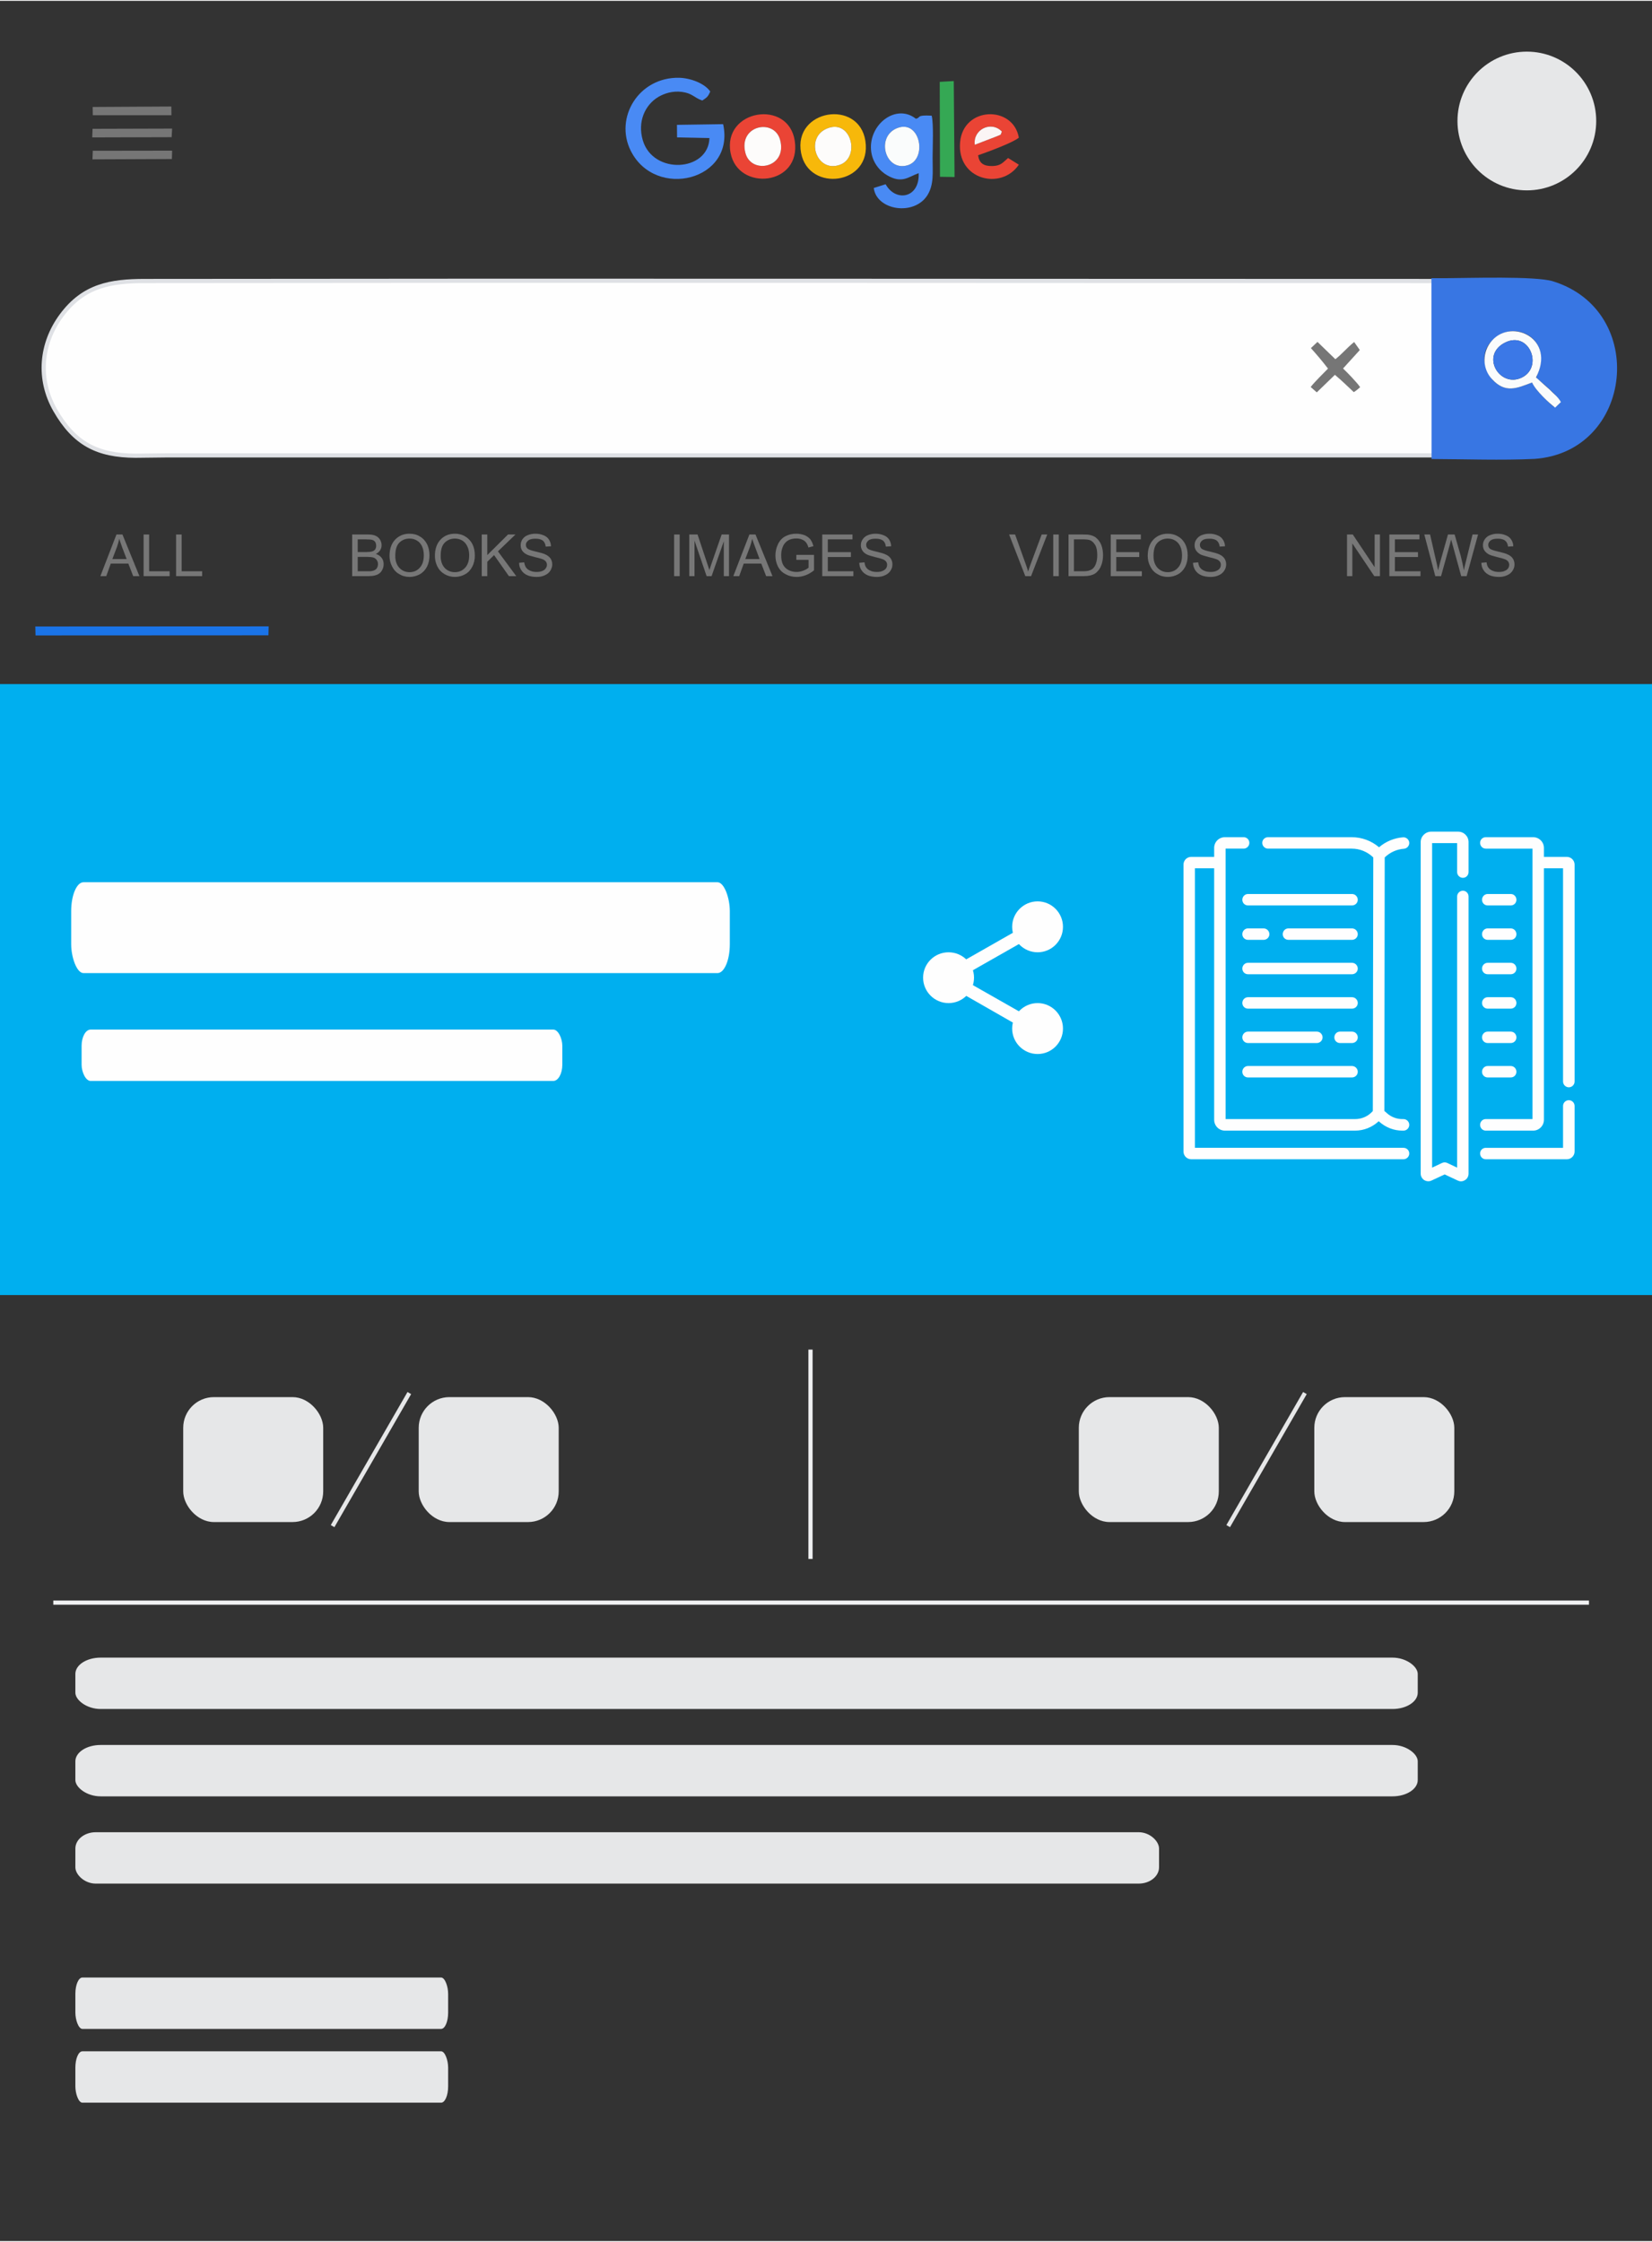 <?xml version="1.0" encoding="UTF-8"?>
<!DOCTYPE svg PUBLIC "-//W3C//DTD SVG 1.1//EN" "http://www.w3.org/Graphics/SVG/1.1/DTD/svg11.dtd">
<!-- Creator: CorelDRAW 2019 (64-Bit) -->
<svg xmlns="http://www.w3.org/2000/svg" xml:space="preserve" width="826px" height="1121px" version="1.1" style="shape-rendering:geometricPrecision; text-rendering:geometricPrecision; image-rendering:optimizeQuality; fill-rule:evenodd; clip-rule:evenodd"
viewBox="0 0 145.98 197.97"
 xmlns:xlink="http://www.w3.org/1999/xlink"
 xmlns:xodm="http://www.corel.com/coreldraw/odm/2003"
 enable-background="new 0 0 512.354 512.354">
 <rect x="0" y="0" width="145.98" height="197.97" fill="#333333" stroke="none"/>
 <defs>
  <style type="text/css">
   <![CDATA[
    .str2 {stroke:#E6E7E8;stroke-width:0.37;stroke-miterlimit:2.613}
    .str0 {stroke:#DFE1E5;stroke-width:0.37;stroke-miterlimit:2.613}
    .str1 {stroke:#F0F1F2;stroke-width:0.37;stroke-miterlimit:2.613}
    .fil0 {fill:none}
    .fil1 {fill:#FEFEFE}
    .fil13 {fill:#E6E7E8}
    .fil15 {fill:#00AFEF}
    .fil6 {fill:#1A74E8}
    .fil8 {fill:#35A854}
    .fil2 {fill:#3876E3}
    .fil9 {fill:#3B78E7}
    .fil3 {fill:#498AF4}
    .fil11 {fill:#767676}
    .fil5 {fill:#EA4435}
    .fil4 {fill:#F7B80A}
    .fil7 {fill:#FAFCFC}
    .fil12 {fill:#FBF5F5}
    .fil10 {fill:#FDFCFB}
    .fil14 {fill:#777777;fill-rule:nonzero}
   ]]>
  </style>
 </defs>
 <g id="Layer_x0020_1">
  <rect class="fil0" width="145.98" height="197.97"/>
  <path class="fil1 str0" d="M127.37 40.17l0 -15.41c-38.18,0 -76.36,-0.05 -114.54,0 -3.07,0 -5.43,0.4 -7.39,3.04 -1.85,2.5 -2.12,5.64 -0.57,8.36 1.7,2.97 3.72,4.02 7.1,4.04 0.89,0 1.78,-0.03 2.67,-0.03 37.58,0 75.16,0 112.73,0z"/>
  <path class="fil2" d="M135.38 33.73c-1.35,0.51 -2.35,0.99 -3.54,-0.3 -0.92,-1.25 -0.97,-2.69 0.32,-3.69 1.88,-1.46 4.83,0.13 3.79,3.03 -0.27,0.75 -0.36,0.38 0.52,1.15 0.53,0.47 1.07,0.94 1.44,1.54 -0.58,0.62 -0.5,0.53 -1.18,-0.1 -0.52,-0.49 -1,-1 -1.35,-1.63zm-8.88 6.76c2.96,0.01 6.18,0.13 9.1,-0.01 8.74,-0.62 10.05,-13.1 1.61,-15.7 -1.54,-0.47 -7.38,-0.28 -9.42,-0.27 -0.43,0 -0.87,0 -1.3,0 0,3.32 0,6.64 0.01,9.96 0,2 0,4.01 0,6.02z"/>
  <path class="fil3" d="M62.69 12.13c-0.09,2.98 -4.99,3.27 -5.89,0.19 -0.48,-1.64 0.19,-3.12 1.38,-3.83 0.53,-0.31 1.26,-0.55 2.09,-0.44 0.94,0.13 1.05,0.51 1.79,0.76 0.36,-0.25 0.5,-0.3 0.7,-0.8 -0.51,-0.73 -1.75,-1.18 -2.73,-1.21 -3.59,-0.08 -5.76,3.53 -4.29,6.46 2.19,4.35 9.25,2.61 8.16,-2.36l-4.08 0.06 0.01 1.11 2.86 0.06z"/>
  <path class="fil3" d="M79.3 11.24c2.02,-0.77 2.68,2.75 0.91,3.29 -2,0.6 -2.86,-2.55 -0.91,-3.29zm1.63 -0.82c-1.73,-1.37 -4.15,0.47 -3.96,2.76 0.09,1.1 0.79,1.88 1.43,2.24 1.31,0.76 1.85,0.14 2.78,-0.19 0.1,2.22 -2.04,2.58 -2.92,0.98l-1.05 0.33c0.25,1.98 3.56,2.5 4.74,0.64 0.59,-0.95 0.46,-1.99 0.46,-3.32 0,-0.89 0.1,-2.97 -0.08,-3.71 -1.44,-0.08 -0.92,0.18 -1.4,0.27z"/>
  <path class="fil4" d="M73.19 11.24c2.06,-0.73 2.83,2.6 1.03,3.25 -2.11,0.77 -3.17,-2.5 -1.03,-3.25zm-2.4 2.21c0.67,3.51 6.27,2.83 5.68,-1.07 -0.57,-3.73 -6.41,-2.79 -5.68,1.07z"/>
  <path class="fil5" d="M65.87 13.45c-0.65,-2.46 2.53,-3.09 3.06,-1.18 0.69,2.49 -2.55,3.12 -3.06,1.18zm-1.31 0c0.66,3.42 6.26,2.9 5.67,-1.07 -0.55,-3.73 -6.41,-2.78 -5.67,1.07z"/>
  <path class="fil5" d="M86.14 12.72c-0.19,-1.33 1.43,-2.16 2.39,-1.17 -0.15,0.39 -0.01,0.22 -0.49,0.44l-1.9 0.73zm0.29 0.93c0.88,-0.31 3.12,-1.13 3.6,-1.56 -0.5,-2.87 -4.91,-2.77 -5.19,0.4 -0.3,3.33 3.64,4.29 5.19,1.99l-0.95 -0.59c-0.45,0.38 -0.61,0.68 -1.36,0.71 -0.81,0.02 -1.19,-0.25 -1.29,-0.95z"/>
  <polygon class="fil6" points="23.74,55.28 3.12,55.29 3.14,56.08 23.72,56.07 "/>
  <path class="fil7" d="M133.02 30.19c2.14,-1.04 3.38,2.19 1.44,3.11 -1.97,0.93 -3.69,-2.01 -1.44,-3.11zm2.36 3.54c0.34,0.74 1.51,1.82 2.04,2.22l0.51 -0.49c-0.24,-0.45 -0.65,-0.75 -1.02,-1.13l-1.18 -1.05c1.78,-3.39 -2.09,-5.26 -3.88,-3.27 -0.88,0.97 -0.91,2.46 -0.01,3.42 1.19,1.29 2.19,0.81 3.54,0.3z"/>
  <polygon class="fil8" points="83.06,15.55 84.35,15.57 84.28,7.09 83.04,7.16 "/>
  <path class="fil9" d="M133.02 30.19c-2.25,1.1 -0.53,4.04 1.44,3.11 1.94,-0.92 0.7,-4.15 -1.44,-3.11z"/>
  <path class="fil10" d="M65.87 13.45c0.51,1.94 3.75,1.31 3.06,-1.18 -0.53,-1.91 -3.71,-1.28 -3.06,1.18z"/>
  <path class="fil11" d="M115.84 30.69c0.57,0.64 0.98,1.12 1.51,1.81 -0.31,0.32 -1.25,1.24 -1.53,1.63l0.54 0.47 1.6 -1.55c0.69,0.58 1.17,1.07 1.67,1.53 0.28,-0.18 0.39,-0.29 0.56,-0.44 -0.3,-0.44 -1.15,-1.31 -1.51,-1.65l1.48 -1.63 -0.5 -0.71c-0.62,0.5 -1.06,1.05 -1.66,1.52l-1.58 -1.53 -0.58 0.55z"/>
  <path class="fil10" d="M73.19 11.24c-2.14,0.75 -1.08,4.02 1.03,3.25 1.8,-0.65 1.03,-3.98 -1.03,-3.25z"/>
  <path class="fil7" d="M79.3 11.24c-1.95,0.74 -1.09,3.89 0.91,3.29 1.77,-0.54 1.11,-4.06 -0.91,-3.29z"/>
  <polygon class="fil11" points="8.15,12.07 15.17,12.05 15.18,11.82 15.21,11.29 8.18,11.31 "/>
  <polygon class="fil11" points="8.17,14.01 15.19,13.98 15.21,13.24 8.2,13.25 "/>
  <polygon class="fil11" points="8.2,10.11 15.15,10.11 15.14,9.34 8.19,9.38 "/>
  <path class="fil12" d="M86.14 12.72l1.9 -0.73c0.48,-0.22 0.34,-0.05 0.49,-0.44 -0.96,-0.99 -2.58,-0.16 -2.39,1.17z"/>
  <circle class="fil13" cx="134.92" cy="10.62" r="6.13"/>
  <path class="fil14" d="M8.87 50.84l1.42 -3.68 0.53 0 1.5 3.68 -0.55 0 -0.43 -1.11 -1.55 0 -0.4 1.11 -0.52 0zm1.06 -1.51l1.26 0 -0.39 -1.02c-0.11,-0.31 -0.2,-0.57 -0.26,-0.77 -0.05,0.24 -0.12,0.47 -0.2,0.71l-0.41 1.08z"/>
  <polygon id="1" class="fil14" points="12.69,50.84 12.69,47.16 13.18,47.16 13.18,50.41 14.99,50.41 14.99,50.84 "/>
  <polygon id="2" class="fil14" points="15.56,50.84 15.56,47.16 16.05,47.16 16.05,50.41 17.86,50.41 17.86,50.84 "/>
  <path id="3" class="fil14" d="M31.12 50.84l0 -3.68 1.38 0c0.28,0 0.51,0.03 0.68,0.11 0.17,0.07 0.3,0.19 0.4,0.34 0.09,0.16 0.14,0.32 0.14,0.49 0,0.16 -0.04,0.3 -0.12,0.44 -0.09,0.14 -0.22,0.26 -0.39,0.34 0.22,0.07 0.39,0.18 0.51,0.34 0.12,0.15 0.18,0.34 0.18,0.55 0,0.18 -0.03,0.34 -0.11,0.49 -0.07,0.15 -0.16,0.26 -0.27,0.34 -0.1,0.08 -0.24,0.14 -0.4,0.18 -0.16,0.04 -0.36,0.06 -0.6,0.06l-1.4 0zm0.49 -2.13l0.79 0c0.22,0 0.37,-0.02 0.47,-0.05 0.12,-0.03 0.22,-0.1 0.28,-0.18 0.06,-0.09 0.09,-0.19 0.09,-0.32 0,-0.13 -0.03,-0.24 -0.08,-0.33 -0.06,-0.09 -0.15,-0.16 -0.26,-0.19 -0.11,-0.03 -0.29,-0.05 -0.56,-0.05l-0.73 0 0 1.12zm0 1.7l0.91 0c0.16,0 0.27,0 0.34,-0.02 0.11,-0.02 0.2,-0.05 0.28,-0.1 0.07,-0.04 0.14,-0.11 0.19,-0.2 0.04,-0.09 0.07,-0.2 0.07,-0.31 0,-0.14 -0.04,-0.26 -0.11,-0.36 -0.07,-0.11 -0.17,-0.18 -0.29,-0.22 -0.13,-0.04 -0.31,-0.06 -0.54,-0.06l-0.85 0 0 1.27z"/>
  <path id="4" class="fil14" d="M34.42 49.05c0,-0.61 0.17,-1.09 0.5,-1.44 0.33,-0.34 0.75,-0.52 1.27,-0.52 0.34,0 0.65,0.08 0.92,0.25 0.28,0.16 0.48,0.39 0.63,0.68 0.14,0.29 0.21,0.62 0.21,0.99 0,0.37 -0.07,0.7 -0.22,1 -0.15,0.29 -0.37,0.52 -0.64,0.67 -0.28,0.15 -0.58,0.23 -0.9,0.23 -0.35,0 -0.66,-0.09 -0.93,-0.26 -0.28,-0.16 -0.48,-0.39 -0.62,-0.68 -0.15,-0.29 -0.22,-0.6 -0.22,-0.92zm0.51 0.01c0,0.44 0.12,0.79 0.36,1.05 0.24,0.25 0.54,0.38 0.9,0.38 0.36,0 0.67,-0.13 0.9,-0.39 0.24,-0.26 0.36,-0.62 0.36,-1.1 0,-0.29 -0.05,-0.56 -0.15,-0.78 -0.1,-0.22 -0.25,-0.4 -0.45,-0.52 -0.19,-0.12 -0.41,-0.18 -0.66,-0.18 -0.34,0 -0.64,0.11 -0.89,0.35 -0.25,0.24 -0.37,0.63 -0.37,1.19z"/>
  <path id="5" class="fil14" d="M38.43 49.05c0,-0.61 0.17,-1.09 0.5,-1.44 0.32,-0.34 0.75,-0.52 1.27,-0.52 0.34,0 0.65,0.08 0.92,0.25 0.27,0.16 0.48,0.39 0.63,0.68 0.14,0.29 0.21,0.62 0.21,0.99 0,0.37 -0.07,0.7 -0.23,1 -0.15,0.29 -0.36,0.52 -0.64,0.67 -0.27,0.15 -0.57,0.23 -0.89,0.23 -0.35,0 -0.66,-0.09 -0.94,-0.26 -0.27,-0.16 -0.48,-0.39 -0.62,-0.68 -0.14,-0.29 -0.21,-0.6 -0.21,-0.92zm0.51 0.01c0,0.44 0.12,0.79 0.35,1.05 0.24,0.25 0.54,0.38 0.9,0.38 0.37,0 0.67,-0.13 0.91,-0.39 0.24,-0.26 0.36,-0.62 0.36,-1.1 0,-0.29 -0.05,-0.56 -0.16,-0.78 -0.1,-0.22 -0.25,-0.4 -0.44,-0.52 -0.2,-0.12 -0.42,-0.18 -0.66,-0.18 -0.34,0 -0.64,0.11 -0.89,0.35 -0.25,0.24 -0.37,0.63 -0.37,1.19z"/>
  <polygon id="6" class="fil14" points="42.57,50.84 42.57,47.16 43.06,47.16 43.06,48.98 44.89,47.16 45.55,47.16 44,48.65 45.62,50.84 44.97,50.84 43.66,48.98 43.06,49.57 43.06,50.84 "/>
  <path id="7" class="fil14" d="M45.87 49.66l0.45 -0.04c0.03,0.18 0.08,0.34 0.16,0.45 0.08,0.12 0.2,0.22 0.37,0.29 0.17,0.08 0.35,0.11 0.56,0.11 0.19,0 0.35,-0.02 0.5,-0.08 0.14,-0.06 0.24,-0.13 0.31,-0.23 0.07,-0.1 0.11,-0.2 0.11,-0.32 0,-0.11 -0.03,-0.21 -0.1,-0.3 -0.07,-0.08 -0.18,-0.16 -0.33,-0.21 -0.1,-0.04 -0.32,-0.1 -0.66,-0.18 -0.34,-0.09 -0.58,-0.16 -0.71,-0.23 -0.18,-0.1 -0.31,-0.21 -0.4,-0.35 -0.08,-0.14 -0.12,-0.29 -0.12,-0.46 0,-0.19 0.05,-0.36 0.15,-0.52 0.11,-0.16 0.26,-0.29 0.47,-0.37 0.2,-0.08 0.43,-0.13 0.67,-0.13 0.28,0 0.52,0.05 0.73,0.14 0.21,0.08 0.37,0.21 0.48,0.38 0.11,0.18 0.17,0.37 0.18,0.59l-0.47 0.03c-0.02,-0.23 -0.11,-0.41 -0.25,-0.53 -0.15,-0.11 -0.36,-0.17 -0.65,-0.17 -0.29,0 -0.51,0.05 -0.64,0.16 -0.14,0.11 -0.21,0.24 -0.21,0.39 0,0.13 0.05,0.24 0.15,0.33 0.09,0.08 0.34,0.17 0.73,0.26 0.4,0.09 0.67,0.17 0.82,0.24 0.21,0.09 0.37,0.22 0.48,0.37 0.1,0.15 0.15,0.33 0.15,0.52 0,0.2 -0.06,0.38 -0.17,0.56 -0.11,0.17 -0.27,0.31 -0.48,0.4 -0.21,0.1 -0.45,0.15 -0.71,0.15 -0.34,0 -0.62,-0.05 -0.84,-0.15 -0.23,-0.1 -0.4,-0.24 -0.53,-0.44 -0.13,-0.19 -0.2,-0.41 -0.2,-0.66z"/>
  <polygon id="8" class="fil14" points="59.57,50.84 59.57,47.16 60.06,47.16 60.06,50.84 "/>
  <path id="9" class="fil14" d="M60.91 50.84l0 -3.68 0.73 0 0.87 2.61c0.08,0.24 0.14,0.42 0.18,0.54 0.04,-0.13 0.1,-0.33 0.19,-0.59l0.89 -2.56 0.65 0 0 3.68 -0.46 0 0 -3.08 -1.08 3.08 -0.44 0 -1.07 -3.14 0 3.14 -0.46 0z"/>
  <path id="10" class="fil14" d="M64.8 50.84l1.42 -3.68 0.54 0 1.5 3.68 -0.56 0 -0.43 -1.11 -1.55 0 -0.4 1.11 -0.52 0zm1.06 -1.51l1.26 0 -0.38 -1.02c-0.12,-0.31 -0.21,-0.57 -0.27,-0.77 -0.05,0.24 -0.12,0.47 -0.2,0.71l-0.41 1.08z"/>
  <path id="11" class="fil14" d="M70.37 49.4l0 -0.44 1.56 0 0 1.37c-0.24,0.19 -0.49,0.34 -0.74,0.43 -0.26,0.1 -0.52,0.15 -0.79,0.15 -0.36,0 -0.69,-0.08 -0.98,-0.24 -0.3,-0.15 -0.52,-0.38 -0.67,-0.67 -0.15,-0.29 -0.23,-0.62 -0.23,-0.98 0,-0.36 0.08,-0.7 0.23,-1.01 0.15,-0.31 0.36,-0.54 0.64,-0.69 0.28,-0.15 0.61,-0.23 0.98,-0.23 0.26,0 0.5,0.05 0.72,0.13 0.22,0.09 0.38,0.21 0.51,0.36 0.12,0.16 0.21,0.36 0.28,0.61l-0.44 0.12c-0.06,-0.19 -0.13,-0.34 -0.21,-0.44 -0.08,-0.11 -0.2,-0.2 -0.35,-0.26 -0.15,-0.07 -0.32,-0.1 -0.51,-0.1 -0.22,0 -0.42,0.04 -0.58,0.1 -0.16,0.07 -0.29,0.16 -0.39,0.27 -0.1,0.11 -0.18,0.23 -0.23,0.37 -0.1,0.23 -0.14,0.47 -0.14,0.74 0,0.33 0.05,0.61 0.16,0.83 0.12,0.22 0.28,0.38 0.5,0.49 0.22,0.11 0.44,0.16 0.69,0.16 0.21,0 0.41,-0.04 0.62,-0.12 0.2,-0.08 0.35,-0.17 0.45,-0.26l0 -0.69 -1.08 0z"/>
  <polygon id="12" class="fil14" points="72.66,50.84 72.66,47.16 75.33,47.16 75.33,47.59 73.15,47.59 73.15,48.72 75.19,48.72 75.19,49.15 73.15,49.15 73.15,50.41 75.41,50.41 75.41,50.84 "/>
  <path id="13" class="fil14" d="M75.93 49.66l0.46 -0.04c0.02,0.18 0.07,0.34 0.15,0.45 0.08,0.12 0.2,0.22 0.37,0.29 0.17,0.08 0.36,0.11 0.57,0.11 0.18,0 0.35,-0.02 0.49,-0.08 0.14,-0.06 0.25,-0.13 0.32,-0.23 0.07,-0.1 0.1,-0.2 0.1,-0.32 0,-0.11 -0.03,-0.21 -0.1,-0.3 -0.07,-0.08 -0.18,-0.16 -0.33,-0.21 -0.1,-0.04 -0.32,-0.1 -0.66,-0.18 -0.34,-0.09 -0.57,-0.16 -0.71,-0.23 -0.18,-0.1 -0.31,-0.21 -0.39,-0.35 -0.09,-0.14 -0.13,-0.29 -0.13,-0.46 0,-0.19 0.05,-0.36 0.16,-0.52 0.1,-0.16 0.26,-0.29 0.46,-0.37 0.2,-0.08 0.43,-0.13 0.68,-0.13 0.27,0 0.51,0.05 0.72,0.14 0.21,0.08 0.37,0.21 0.48,0.38 0.11,0.18 0.17,0.37 0.18,0.59l-0.47 0.03c-0.02,-0.23 -0.11,-0.41 -0.25,-0.53 -0.15,-0.11 -0.36,-0.17 -0.64,-0.17 -0.3,0 -0.52,0.05 -0.65,0.16 -0.13,0.11 -0.2,0.24 -0.2,0.39 0,0.13 0.05,0.24 0.14,0.33 0.1,0.08 0.34,0.17 0.74,0.26 0.39,0.09 0.67,0.17 0.81,0.24 0.22,0.09 0.38,0.22 0.48,0.37 0.1,0.15 0.15,0.33 0.15,0.52 0,0.2 -0.05,0.38 -0.17,0.56 -0.11,0.17 -0.27,0.31 -0.48,0.4 -0.21,0.1 -0.45,0.15 -0.71,0.15 -0.33,0 -0.61,-0.05 -0.84,-0.15 -0.22,-0.1 -0.4,-0.24 -0.53,-0.44 -0.13,-0.19 -0.19,-0.41 -0.2,-0.66z"/>
  <path id="14" class="fil14" d="M90.6 50.84l-1.43 -3.68 0.53 0 0.96 2.68c0.08,0.21 0.14,0.41 0.19,0.6 0.06,-0.2 0.13,-0.4 0.2,-0.6l1 -2.68 0.49 0 -1.43 3.68 -0.51 0z"/>
  <polygon id="15" class="fil14" points="93.07,50.84 93.07,47.16 93.56,47.16 93.56,50.84 "/>
  <path id="16" class="fil14" d="M94.42 50.84l0 -3.68 1.27 0c0.28,0 0.5,0.01 0.65,0.05 0.21,0.05 0.4,0.13 0.54,0.26 0.2,0.17 0.34,0.38 0.44,0.63 0.1,0.26 0.15,0.55 0.15,0.88 0,0.28 -0.04,0.53 -0.1,0.74 -0.07,0.22 -0.15,0.4 -0.25,0.54 -0.11,0.14 -0.22,0.26 -0.34,0.34 -0.12,0.08 -0.27,0.14 -0.44,0.18 -0.17,0.04 -0.37,0.06 -0.59,0.06l-1.33 0zm0.48 -0.43l0.79 0c0.24,0 0.44,-0.02 0.57,-0.07 0.14,-0.04 0.25,-0.11 0.33,-0.19 0.12,-0.11 0.21,-0.27 0.27,-0.47 0.07,-0.19 0.1,-0.43 0.1,-0.71 0,-0.38 -0.06,-0.68 -0.19,-0.89 -0.13,-0.21 -0.28,-0.35 -0.46,-0.42 -0.13,-0.05 -0.34,-0.07 -0.63,-0.07l-0.78 0 0 2.82z"/>
  <polygon id="17" class="fil14" points="98.15,50.84 98.15,47.16 100.81,47.16 100.81,47.59 98.64,47.59 98.64,48.72 100.67,48.72 100.67,49.15 98.64,49.15 98.64,50.41 100.9,50.41 100.9,50.84 "/>
  <path id="18" class="fil14" d="M101.42 49.05c0,-0.61 0.17,-1.09 0.5,-1.44 0.33,-0.34 0.75,-0.52 1.27,-0.52 0.34,0 0.65,0.08 0.92,0.25 0.28,0.16 0.48,0.39 0.63,0.68 0.14,0.29 0.21,0.62 0.21,0.99 0,0.37 -0.07,0.7 -0.22,1 -0.15,0.29 -0.37,0.52 -0.64,0.67 -0.28,0.15 -0.58,0.23 -0.9,0.23 -0.35,0 -0.66,-0.09 -0.93,-0.26 -0.28,-0.16 -0.48,-0.39 -0.62,-0.68 -0.15,-0.29 -0.22,-0.6 -0.22,-0.92zm0.51 0.01c0,0.44 0.12,0.79 0.36,1.05 0.24,0.25 0.54,0.38 0.9,0.38 0.36,0 0.67,-0.13 0.9,-0.39 0.24,-0.26 0.36,-0.62 0.36,-1.1 0,-0.29 -0.05,-0.56 -0.15,-0.78 -0.1,-0.22 -0.25,-0.4 -0.45,-0.52 -0.19,-0.12 -0.41,-0.18 -0.66,-0.18 -0.34,0 -0.64,0.11 -0.89,0.35 -0.25,0.24 -0.37,0.63 -0.37,1.19z"/>
  <path id="19" class="fil14" d="M105.42 49.66l0.46 -0.04c0.02,0.18 0.07,0.34 0.15,0.45 0.08,0.12 0.21,0.22 0.37,0.29 0.17,0.08 0.36,0.11 0.57,0.11 0.19,0 0.35,-0.02 0.49,-0.08 0.14,-0.06 0.25,-0.13 0.32,-0.23 0.07,-0.1 0.1,-0.2 0.1,-0.32 0,-0.11 -0.03,-0.21 -0.1,-0.3 -0.06,-0.08 -0.17,-0.16 -0.33,-0.21 -0.1,-0.04 -0.32,-0.1 -0.66,-0.18 -0.33,-0.09 -0.57,-0.16 -0.71,-0.23 -0.17,-0.1 -0.3,-0.21 -0.39,-0.35 -0.09,-0.14 -0.13,-0.29 -0.13,-0.46 0,-0.19 0.05,-0.36 0.16,-0.52 0.11,-0.16 0.26,-0.29 0.46,-0.37 0.21,-0.08 0.43,-0.13 0.68,-0.13 0.27,0 0.51,0.05 0.72,0.14 0.21,0.08 0.37,0.21 0.48,0.38 0.12,0.18 0.18,0.37 0.19,0.59l-0.47 0.03c-0.03,-0.23 -0.11,-0.41 -0.26,-0.53 -0.14,-0.11 -0.36,-0.17 -0.64,-0.17 -0.3,0 -0.51,0.05 -0.65,0.16 -0.13,0.11 -0.2,0.24 -0.2,0.39 0,0.13 0.05,0.24 0.14,0.33 0.1,0.08 0.34,0.17 0.74,0.26 0.4,0.09 0.67,0.17 0.82,0.24 0.21,0.09 0.37,0.22 0.47,0.37 0.1,0.15 0.15,0.33 0.15,0.52 0,0.2 -0.05,0.38 -0.17,0.56 -0.11,0.17 -0.27,0.31 -0.48,0.4 -0.21,0.1 -0.45,0.15 -0.71,0.15 -0.33,0 -0.61,-0.05 -0.84,-0.15 -0.22,-0.1 -0.4,-0.24 -0.53,-0.44 -0.12,-0.19 -0.19,-0.41 -0.2,-0.66z"/>
  <polygon id="20" class="fil14" points="119.03,50.84 119.03,47.16 119.54,47.16 121.47,50.05 121.47,47.16 121.94,47.16 121.94,50.84 121.44,50.84 119.5,47.95 119.5,50.84 "/>
  <polygon id="21" class="fil14" points="122.77,50.84 122.77,47.16 125.43,47.16 125.43,47.59 123.26,47.59 123.26,48.72 125.3,48.72 125.3,49.15 123.26,49.15 123.26,50.41 125.52,50.41 125.52,50.84 "/>
  <path id="22" class="fil14" d="M126.83 50.84l-0.97 -3.68 0.51 0 0.55 2.41c0.06,0.26 0.12,0.51 0.16,0.76 0.1,-0.4 0.15,-0.62 0.17,-0.68l0.7 -2.49 0.59 0 0.53 1.86c0.12,0.47 0.22,0.9 0.28,1.31 0.05,-0.23 0.11,-0.5 0.19,-0.8l0.58 -2.37 0.49 0 -1.01 3.68 -0.48 0 -0.77 -2.81c-0.07,-0.23 -0.11,-0.38 -0.12,-0.43 -0.04,0.17 -0.08,0.31 -0.11,0.43l-0.78 2.81 -0.51 0z"/>
  <path id="23" class="fil14" d="M130.9 49.66l0.46 -0.04c0.02,0.18 0.07,0.34 0.15,0.45 0.08,0.12 0.2,0.22 0.37,0.29 0.17,0.08 0.36,0.11 0.57,0.11 0.18,0 0.35,-0.02 0.49,-0.08 0.14,-0.06 0.25,-0.13 0.32,-0.23 0.07,-0.1 0.1,-0.2 0.1,-0.32 0,-0.11 -0.03,-0.21 -0.1,-0.3 -0.06,-0.08 -0.17,-0.16 -0.33,-0.21 -0.1,-0.04 -0.32,-0.1 -0.66,-0.18 -0.34,-0.09 -0.57,-0.16 -0.71,-0.23 -0.17,-0.1 -0.3,-0.21 -0.39,-0.35 -0.09,-0.14 -0.13,-0.29 -0.13,-0.46 0,-0.19 0.05,-0.36 0.16,-0.52 0.1,-0.16 0.26,-0.29 0.46,-0.37 0.2,-0.08 0.43,-0.13 0.68,-0.13 0.27,0 0.51,0.05 0.72,0.14 0.21,0.08 0.37,0.21 0.48,0.38 0.12,0.18 0.18,0.37 0.18,0.59l-0.46 0.03c-0.03,-0.23 -0.11,-0.41 -0.26,-0.53 -0.14,-0.11 -0.36,-0.17 -0.64,-0.17 -0.3,0 -0.51,0.05 -0.65,0.16 -0.13,0.11 -0.2,0.24 -0.2,0.39 0,0.13 0.05,0.24 0.14,0.33 0.1,0.08 0.34,0.17 0.74,0.26 0.39,0.09 0.67,0.17 0.81,0.24 0.22,0.09 0.38,0.22 0.48,0.37 0.1,0.15 0.15,0.33 0.15,0.52 0,0.2 -0.05,0.38 -0.17,0.56 -0.11,0.17 -0.27,0.31 -0.48,0.4 -0.21,0.1 -0.45,0.15 -0.71,0.15 -0.33,0 -0.61,-0.05 -0.84,-0.15 -0.22,-0.1 -0.4,-0.24 -0.53,-0.44 -0.13,-0.19 -0.19,-0.41 -0.2,-0.66z"/>
  <rect class="fil15" y="60.38" width="145.98" height="53.99"/>
  <line class="fil0 str1" x1="4.71" y1="141.55" x2="140.41" y2= "141.55" />
  <line class="fil0 str1" x1="71.62" y1="137.69" x2="71.62" y2= "119.19" />
  <rect class="fil13" x="6.66" y="146.41" width="118.62" height="4.54" rx="2.23" ry="1.44"/>
  <rect class="fil13" x="6.66" y="154.13" width="118.62" height="4.54" rx="2.23" ry="1.44"/>
  <rect class="fil13" x="6.66" y="161.84" width="95.76" height="4.54" rx="1.8" ry="1.44"/>
  <rect class="fil13" x="6.66" y="174.68" width="32.94" height="4.54" rx="0.62" ry="1.44"/>
  <rect class="fil13" x="6.66" y="181.2" width="32.94" height="4.54" rx="0.62" ry="1.44"/>
  <g id="_1666541884048">
   <rect class="fil13" x="16.19" y="123.39" width="12.37" height="11.04" rx="2.71" ry="2.71"/>
   <line class="fil0 str2" x1="36.17" y1="123.03" x2="29.39" y2= "134.79" />
   <rect class="fil13" x="37" y="123.39" width="12.37" height="11.04" rx="2.71" ry="2.71"/>
  </g>
  <g id="_1666541886256">
   <rect class="fil13" x="95.33" y="123.39" width="12.37" height="11.04" rx="2.71" ry="2.71"/>
   <line class="fil0 str2" x1="115.31" y1="123.03" x2="108.53" y2= "134.79" />
   <rect class="fil13" x="116.14" y="123.39" width="12.37" height="11.04" rx="2.71" ry="2.71"/>
  </g>
  <g id="_1666541887152">
   <path class="fil1" d="M93.51 81.83c0,1.01 -0.81,1.82 -1.82,1.82 -1.01,0 -1.83,-0.81 -1.83,-1.82 0,-1.01 0.82,-1.83 1.83,-1.83 1.01,0 1.82,0.82 1.82,1.83zm0 0z"/>
   <path class="fil1" d="M91.69 84.08c-1.24,0 -2.25,-1.01 -2.25,-2.25 0,-1.24 1.01,-2.25 2.25,-2.25 1.24,0 2.24,1.01 2.24,2.25 0,1.24 -1,2.25 -2.24,2.25zm0 -3.66c-0.78,0 -1.41,0.63 -1.41,1.41 0,0.77 0.63,1.4 1.41,1.4 0.77,0 1.4,-0.63 1.4,-1.4 0,-0.78 -0.63,-1.41 -1.4,-1.41zm0 0z"/>
   <path class="fil1" d="M93.51 90.82c0,1.01 -0.81,1.83 -1.82,1.83 -1.01,0 -1.83,-0.82 -1.83,-1.83 0,-1.01 0.82,-1.83 1.83,-1.83 1.01,0 1.82,0.82 1.82,1.83zm0 0z"/>
   <path class="fil1" d="M91.69 93.07c-1.24,0 -2.25,-1.01 -2.25,-2.25 0,-1.24 1.01,-2.25 2.25,-2.25 1.24,0 2.24,1.01 2.24,2.25 0,1.24 -1,2.25 -2.24,2.25zm0 -3.65c-0.78,0 -1.41,0.63 -1.41,1.4 0,0.78 0.63,1.41 1.41,1.41 0.77,0 1.4,-0.63 1.4,-1.41 0,-0.77 -0.63,-1.4 -1.4,-1.4zm0 0z"/>
   <path class="fil1" d="M85.64 86.32c0,1.01 -0.81,1.83 -1.82,1.83 -1.01,0 -1.83,-0.82 -1.83,-1.83 0,-1 0.82,-1.82 1.83,-1.82 1.01,0 1.82,0.82 1.82,1.82zm0 0z"/>
   <path class="fil1" d="M83.82 88.57c-1.24,0 -2.25,-1.01 -2.25,-2.25 0,-1.24 1.01,-2.24 2.25,-2.24 1.24,0 2.25,1 2.25,2.24 0,1.24 -1.01,2.25 -2.25,2.25zm0 -3.65c-0.78,0 -1.41,0.63 -1.41,1.4 0,0.78 0.63,1.41 1.41,1.41 0.77,0 1.4,-0.63 1.4,-1.41 0,-0.77 -0.63,-1.4 -1.4,-1.4zm0 0z"/>
   <path class="fil1" d="M85.14 86.05c-0.19,0 -0.38,-0.1 -0.49,-0.28 -0.15,-0.27 -0.05,-0.61 0.21,-0.77l5.22 -2.97c0.27,-0.15 0.61,-0.06 0.77,0.21 0.15,0.27 0.06,0.61 -0.21,0.77l-5.22 2.97c-0.09,0.05 -0.18,0.07 -0.28,0.07l0 0zm0 0z"/>
   <path class="fil1" d="M90.36 90.69c-0.1,0 -0.19,-0.02 -0.28,-0.07l-5.21 -2.98c-0.27,-0.15 -0.37,-0.49 -0.21,-0.76 0.15,-0.27 0.49,-0.37 0.76,-0.21l5.22 2.97c0.27,0.16 0.36,0.5 0.21,0.77 -0.11,0.18 -0.3,0.28 -0.49,0.28l0 0zm0 0z"/>
  </g>
  <rect class="fil1" x="6.29" y="77.89" width="58.2" height="8.03" rx="1.09" ry="2.55"/>
  <rect class="fil1" x="7.21" y="90.91" width="42.48" height="4.54" rx="0.8" ry="1.44"/>
  <g id="_1666541891024">
   <g>
    <path class="fil1" d="M108.24 99.84l11.5 0c0.78,0 1.52,-0.3 2.09,-0.83l0.07 0.06c0.56,0.49 1.27,0.77 2.02,0.77l0.1 0c0.28,0 0.51,-0.23 0.51,-0.51 0,-0.28 -0.23,-0.51 -0.51,-0.51l-0.1 0c-0.5,0 -0.98,-0.18 -1.35,-0.51l-0.24 -0.21 0.03 -22.4c0.46,-0.45 1.06,-0.72 1.7,-0.77 0.28,-0.02 0.49,-0.27 0.47,-0.55 -0.03,-0.27 -0.27,-0.48 -0.55,-0.46 -0.78,0.06 -1.53,0.37 -2.12,0.88 -0.68,-0.58 -1.53,-0.89 -2.42,-0.89l-7.39 0c-0.28,0 -0.51,0.22 -0.51,0.5 0,0.28 0.23,0.51 0.51,0.51l7.39 0c0.72,0 1.4,0.28 1.91,0.78l-0.04 22.41 -0.16 0.16c-0.38,0.36 -0.88,0.55 -1.41,0.55l-11.44 0 0 -23.9 1.6 0c0.27,0 0.5,-0.23 0.5,-0.51 0,-0.28 -0.23,-0.5 -0.5,-0.5l-1.66 0c-0.53,0 -0.95,0.42 -0.95,0.95l0 0.79 -2.03 0c-0.38,0 -0.68,0.31 -0.68,0.68l0 25.36c0,0.37 0.3,0.68 0.68,0.68l18.76 0c0.28,0 0.51,-0.23 0.51,-0.51 0,-0.28 -0.23,-0.5 -0.51,-0.5l-18.43 0 0 -24.7 1.7 0 0 22.22c0,0.53 0.42,0.96 0.95,0.96l0 0z"/>
    <path class="fil1" d="M138.63 97.15c-0.28,0 -0.51,0.23 -0.51,0.51l0 3.7 -6.83 0c-0.28,0 -0.5,0.22 -0.5,0.5 0,0.28 0.22,0.51 0.5,0.51l7.17 0c0.37,0 0.68,-0.31 0.68,-0.68l0 -4.03c0,-0.28 -0.23,-0.51 -0.51,-0.51l0 0z"/>
    <path class="fil1" d="M138.46 75.65l-2.03 0 0 -0.79c0,-0.53 -0.43,-0.95 -0.95,-0.95l-4.19 0c-0.28,0 -0.5,0.22 -0.5,0.5 0,0.28 0.22,0.51 0.5,0.51l4.13 0 0 23.9 -4.13 0c-0.28,0 -0.5,0.23 -0.5,0.51 0,0.28 0.22,0.51 0.5,0.51l4.19 0c0.52,0 0.95,-0.43 0.95,-0.96l0 -22.22 1.69 0 0 18.84c0,0.28 0.23,0.51 0.51,0.51 0.28,0 0.51,-0.23 0.51,-0.51l0 -19.17c0,-0.37 -0.31,-0.68 -0.68,-0.68z"/>
    <path class="fil1" d="M128.85 73.42l-2.38 0c-0.51,0 -0.93,0.41 -0.93,0.92l0 29.3c0,0.23 0.12,0.45 0.31,0.57 0.2,0.12 0.44,0.14 0.65,0.04l1.16 -0.54 1.15 0.54c0.09,0.04 0.19,0.07 0.29,0.07 0.13,0 0.25,-0.04 0.36,-0.11 0.2,-0.12 0.31,-0.34 0.31,-0.57l0 -24.49c0,-0.28 -0.22,-0.51 -0.5,-0.51 -0.28,0 -0.51,0.23 -0.51,0.51l0 23.96 -0.89 -0.42c-0.13,-0.06 -0.29,-0.06 -0.43,0l-0.89 0.42 0 -28.68 2.21 0 0 2.56c0,0.28 0.23,0.51 0.51,0.51 0.28,0 0.5,-0.23 0.5,-0.51l0 -2.65c0,-0.51 -0.41,-0.92 -0.92,-0.92l0 0z"/>
    <path class="fil1" d="M119.47 78.93l-9.19 0c-0.28,0 -0.5,0.23 -0.5,0.51 0,0.28 0.22,0.5 0.5,0.5l9.19 0c0.28,0 0.51,-0.22 0.51,-0.5 0,-0.28 -0.23,-0.51 -0.51,-0.51z"/>
    <path class="fil1" d="M119.47 81.97l-5.62 0c-0.28,0 -0.5,0.23 -0.5,0.51 0,0.28 0.22,0.5 0.5,0.5l5.62 0c0.28,0 0.51,-0.22 0.51,-0.5 0,-0.28 -0.23,-0.51 -0.51,-0.51z"/>
    <path class="fil1" d="M119.47 85.01l-9.19 0c-0.28,0 -0.5,0.23 -0.5,0.51 0,0.28 0.22,0.5 0.5,0.5l9.19 0c0.28,0 0.51,-0.22 0.51,-0.5 0,-0.28 -0.23,-0.51 -0.51,-0.51z"/>
    <path class="fil1" d="M119.47 88.05l-9.19 0c-0.28,0 -0.5,0.23 -0.5,0.51 0,0.28 0.22,0.5 0.5,0.5l9.19 0c0.28,0 0.51,-0.22 0.51,-0.5 0,-0.28 -0.23,-0.51 -0.51,-0.51z"/>
    <path class="fil1" d="M110.28 92.1l6.08 0c0.28,0 0.51,-0.22 0.51,-0.5 0,-0.28 -0.23,-0.51 -0.51,-0.51l-6.08 0c-0.28,0 -0.5,0.23 -0.5,0.51 0,0.28 0.22,0.5 0.5,0.5z"/>
    <path class="fil1" d="M110.28 95.14l9.19 0c0.28,0 0.51,-0.22 0.51,-0.5 0,-0.28 -0.23,-0.51 -0.51,-0.51l-9.19 0c-0.28,0 -0.5,0.23 -0.5,0.51 0,0.28 0.22,0.5 0.5,0.5z"/>
    <path class="fil1" d="M110.28 82.98l1.38 0c0.28,0 0.51,-0.22 0.51,-0.5 0,-0.28 -0.23,-0.51 -0.51,-0.51l-1.38 0c-0.28,0 -0.5,0.23 -0.5,0.51 0,0.28 0.22,0.5 0.5,0.5z"/>
    <path class="fil1" d="M119.47 91.09l-1.06 0c-0.28,0 -0.5,0.23 -0.5,0.51 0,0.28 0.22,0.5 0.5,0.5l1.06 0c0.28,0 0.51,-0.22 0.51,-0.5 0,-0.28 -0.23,-0.51 -0.51,-0.51z"/>
    <path class="fil1" d="M131.46 79.94l2.04 0c0.28,0 0.5,-0.22 0.5,-0.5 0,-0.28 -0.22,-0.51 -0.5,-0.51l-2.04 0c-0.28,0 -0.5,0.23 -0.5,0.51 0,0.28 0.22,0.5 0.5,0.5z"/>
    <path class="fil1" d="M131.46 82.98l2.04 0c0.28,0 0.5,-0.22 0.5,-0.5 0,-0.28 -0.22,-0.51 -0.5,-0.51l-2.04 0c-0.28,0 -0.5,0.23 -0.5,0.51 0,0.28 0.22,0.5 0.5,0.5z"/>
    <path class="fil1" d="M131.46 86.02l2.04 0c0.28,0 0.5,-0.22 0.5,-0.5 0,-0.28 -0.22,-0.51 -0.5,-0.51l-2.04 0c-0.28,0 -0.5,0.23 -0.5,0.51 0,0.28 0.22,0.5 0.5,0.5z"/>
    <path class="fil1" d="M131.46 89.06l2.04 0c0.28,0 0.5,-0.22 0.5,-0.5 0,-0.28 -0.22,-0.51 -0.5,-0.51l-2.04 0c-0.28,0 -0.5,0.23 -0.5,0.51 0,0.28 0.22,0.5 0.5,0.5z"/>
    <path class="fil1" d="M131.46 95.14l2.04 0c0.28,0 0.5,-0.22 0.5,-0.5 0,-0.28 -0.22,-0.51 -0.5,-0.51l-2.04 0c-0.28,0 -0.5,0.23 -0.5,0.51 0,0.28 0.22,0.5 0.5,0.5z"/>
    <path class="fil1" d="M131.46 92.1l2.04 0c0.28,0 0.5,-0.22 0.5,-0.5 0,-0.28 -0.22,-0.51 -0.5,-0.51l-2.04 0c-0.28,0 -0.5,0.23 -0.5,0.51 0,0.28 0.22,0.5 0.5,0.5z"/>
   </g>
  </g>
 </g>
</svg>

